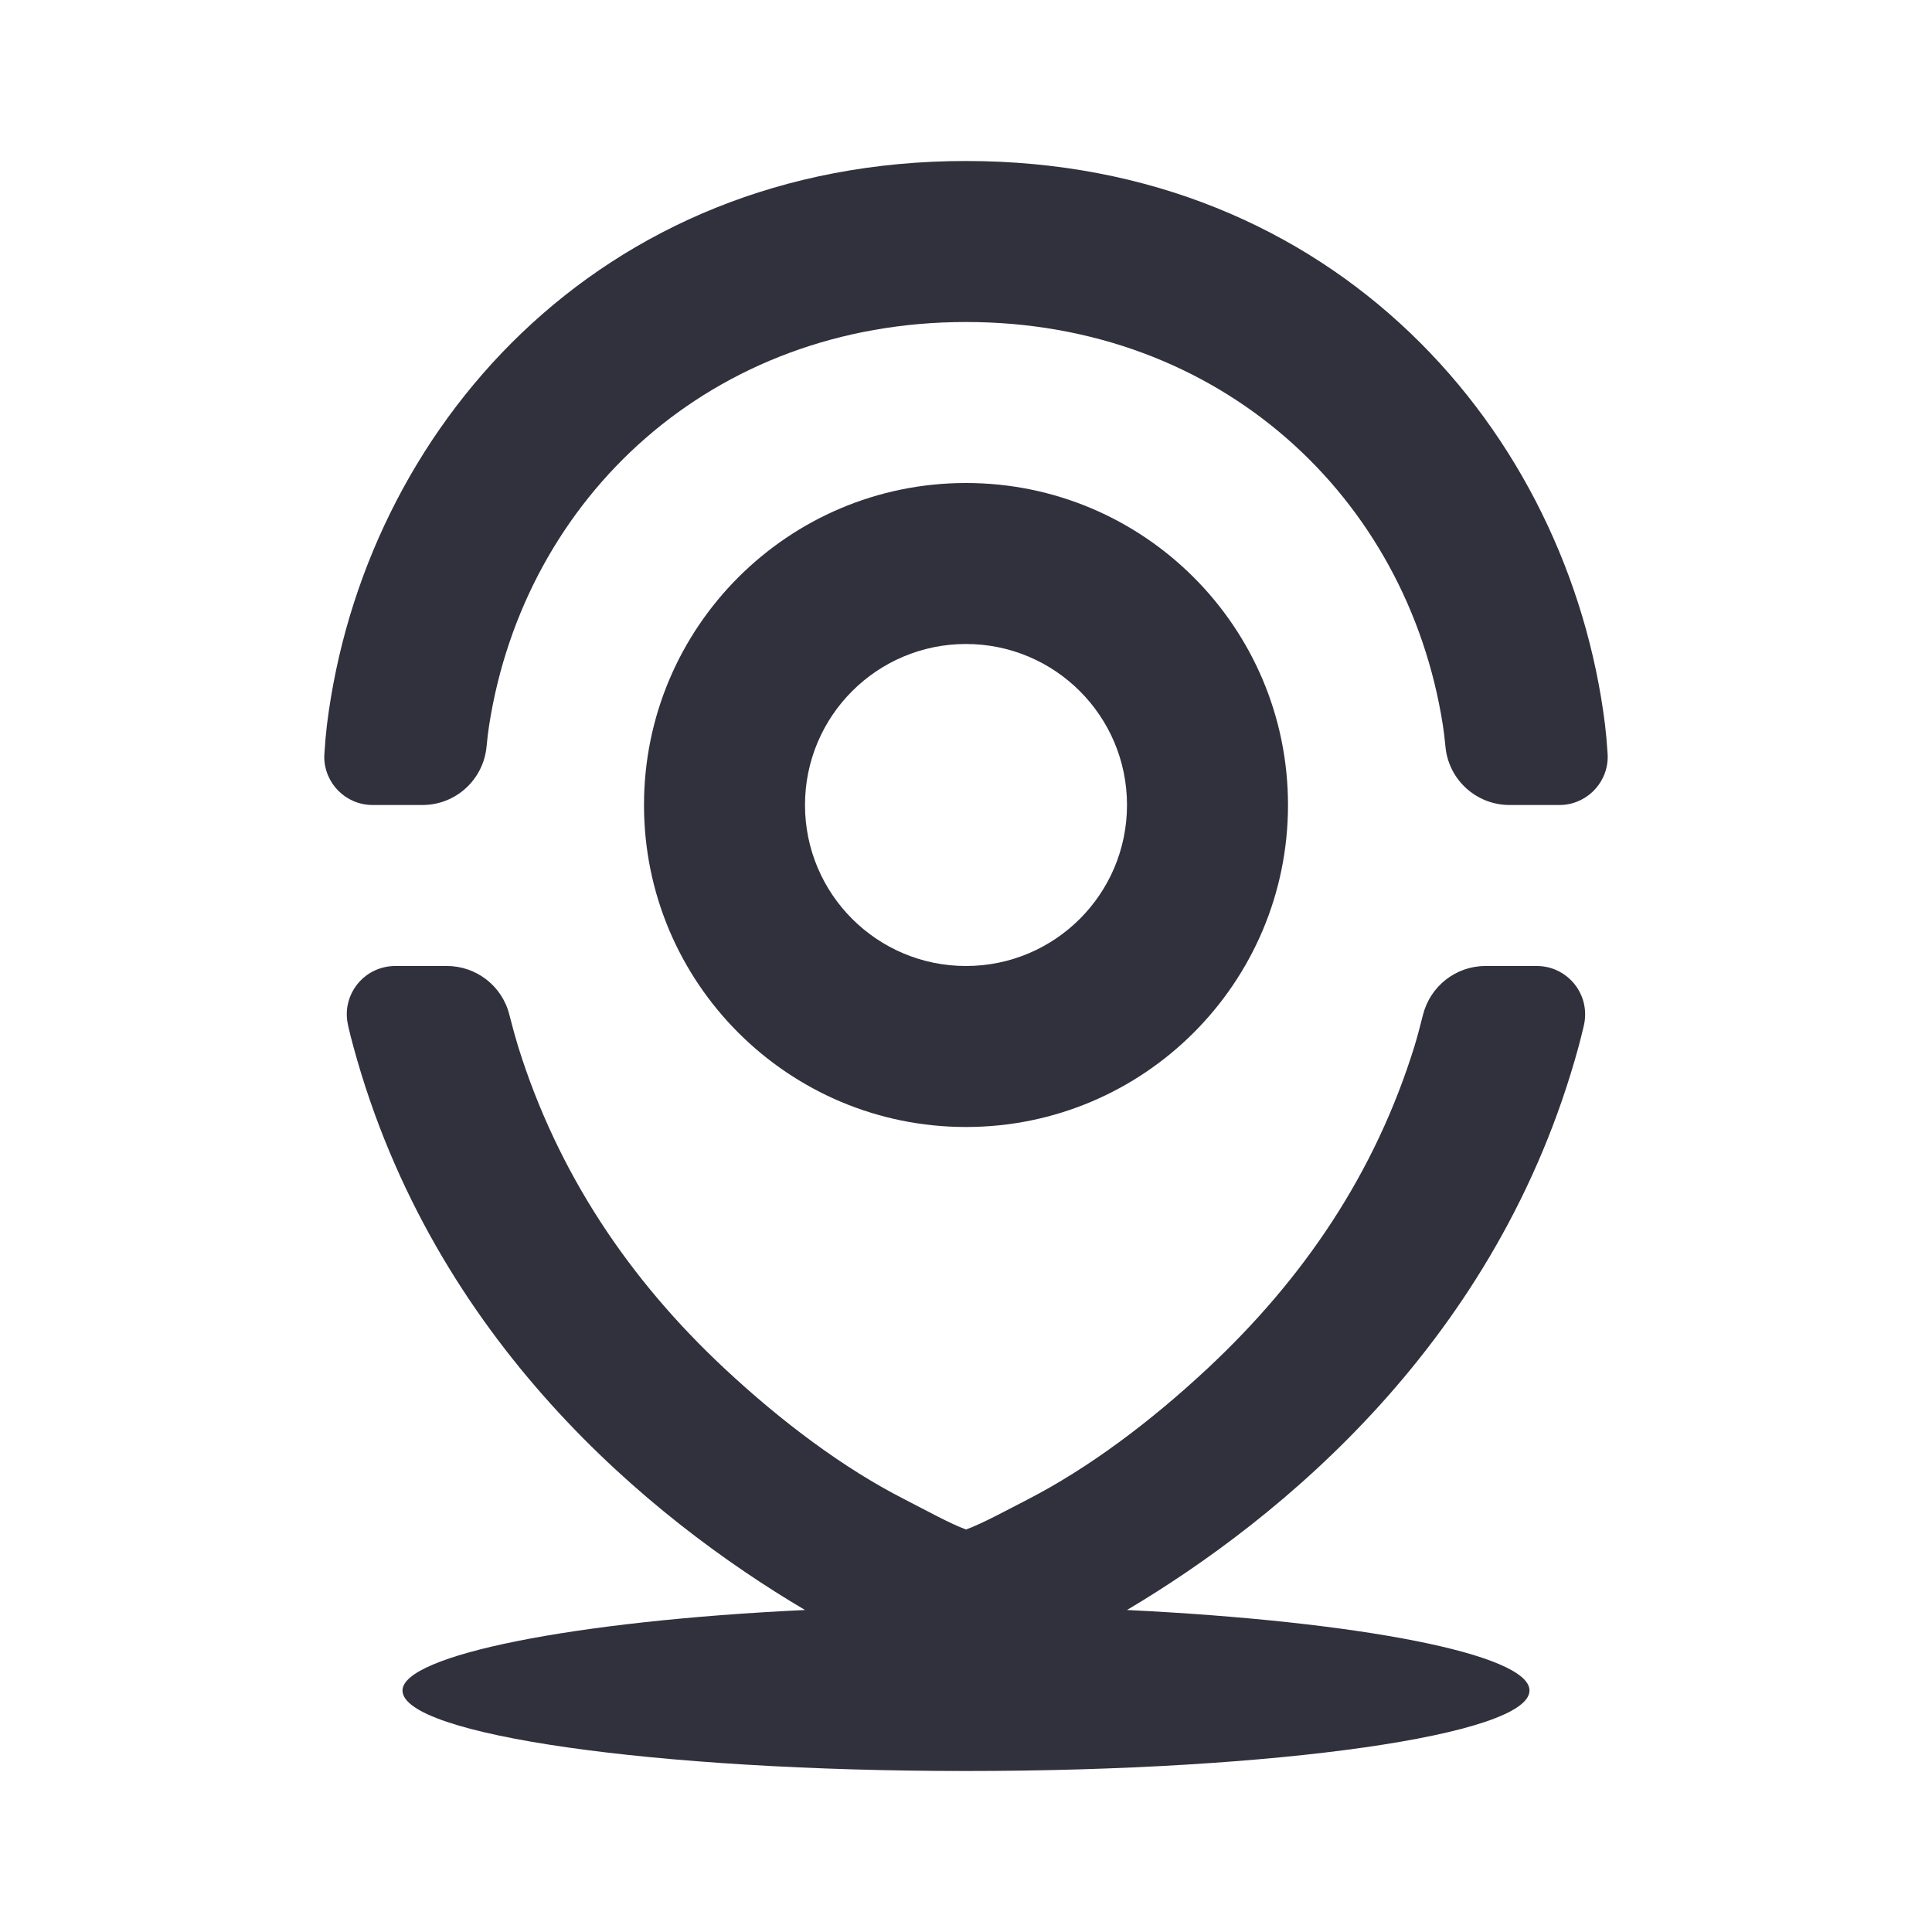 <svg width="24" height="24" viewBox="0 0 24 24" fill="none" xmlns="http://www.w3.org/2000/svg">
<path fill-rule="evenodd" clip-rule="evenodd" d="M4.03 9.36C4.039 9.218 4.05 9.098 4.062 9C4.515 5.36 7.418 2 12 2C16.583 2 19.486 5.361 19.938 9.002C19.95 9.099 19.961 9.219 19.97 9.36L19.97 9.36C19.993 9.69 19.742 9.976 19.412 9.999C19.398 10 19.385 10 19.372 10L18.752 10C18.339 10 17.994 9.686 17.956 9.275C17.946 9.17 17.935 9.08 17.923 9.004C17.479 6.176 15.159 4 12 4C8.841 4 6.521 6.177 6.077 9.004C6.065 9.08 6.054 9.171 6.044 9.275L6.044 9.275C6.005 9.686 5.661 10 5.248 10L4.628 10C4.297 10 4.028 9.731 4.028 9.4C4.028 9.387 4.029 9.373 4.03 9.36ZM6.327 12.604C6.368 12.765 6.405 12.898 6.437 13.002C6.927 14.571 7.812 15.891 9 17C9.709 17.662 10.482 18.241 11.236 18.625C11.495 18.757 11.8 18.927 12 19C12.196 18.93 12.509 18.759 12.76 18.63C13.52 18.24 14.291 17.662 15 17C16.195 15.884 17.08 14.576 17.569 13.003C17.601 12.899 17.637 12.766 17.677 12.606L17.677 12.606C17.767 12.25 18.086 12 18.453 12L19.091 12C19.423 12 19.691 12.269 19.691 12.6C19.691 12.646 19.686 12.692 19.676 12.736C19.652 12.838 19.63 12.926 19.61 13C18.615 16.652 15.926 18.855 14 20C16.879 20.14 19 20.548 19 21C19 21.552 15.866 22 12 22C8.134 22 5 21.552 5 21C5 20.563 7.12 20.136 10 20C8.07 18.858 5.383 16.655 4.39 13.001C4.369 12.927 4.347 12.839 4.323 12.736L4.324 12.736C4.248 12.413 4.449 12.091 4.772 12.016C4.816 12.005 4.862 12 4.908 12H5.552C5.918 12 6.238 12.249 6.327 12.604ZM12 14C9.791 14 8 12.209 8 10C8 7.791 9.791 6 12 6C14.209 6 16 7.791 16 10C16 12.209 14.209 14 12 14ZM12 12C13.105 12 14 11.105 14 10C14 8.895 13.105 8 12 8C10.895 8 10 8.895 10 10C10 11.105 10.895 12 12 12Z" fill="#31303D"/>
</svg>
